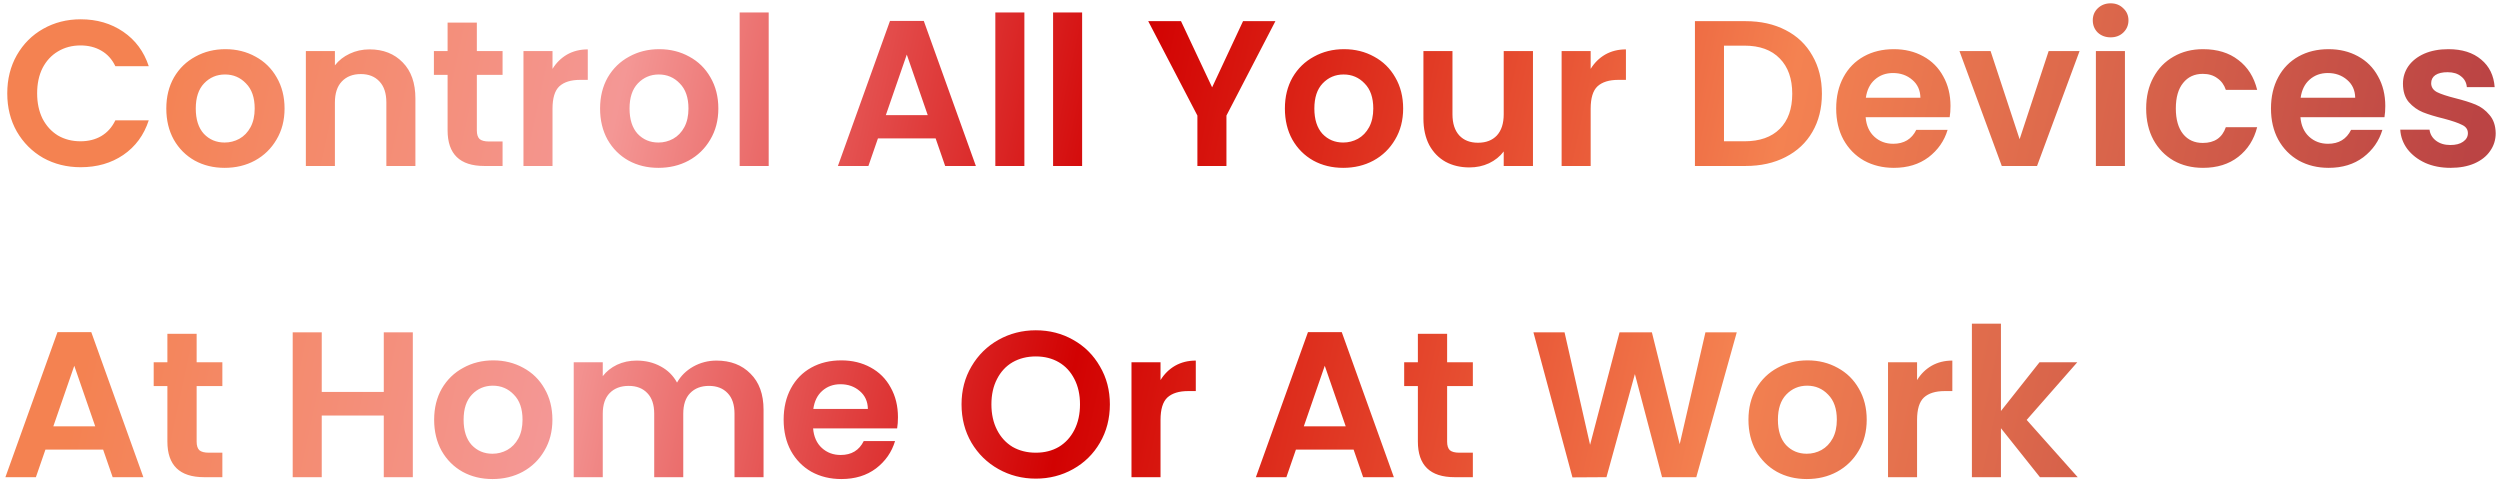 <svg width="241" height="47" viewBox="0 0 241 47" fill="none" xmlns="http://www.w3.org/2000/svg">
<path d="M0.7 9C0.7 7.627 1.007 6.4 1.62 5.32C2.247 4.227 3.093 3.38 4.16 2.78C5.24 2.167 6.447 1.86 7.78 1.86C9.34 1.86 10.707 2.26 11.88 3.06C13.053 3.86 13.873 4.967 14.34 6.38H11.12C10.8 5.713 10.347 5.213 9.76 4.88C9.187 4.547 8.52 4.38 7.76 4.38C6.947 4.38 6.22 4.573 5.58 4.96C4.953 5.333 4.46 5.867 4.1 6.56C3.753 7.253 3.58 8.067 3.58 9C3.58 9.92 3.753 10.733 4.1 11.44C4.46 12.133 4.953 12.673 5.58 13.06C6.22 13.433 6.947 13.62 7.76 13.62C8.52 13.62 9.187 13.453 9.76 13.12C10.347 12.773 10.8 12.267 11.12 11.6H14.34C13.873 13.027 13.053 14.14 11.88 14.94C10.72 15.727 9.353 16.12 7.78 16.12C6.447 16.12 5.24 15.82 4.16 15.22C3.093 14.607 2.247 13.76 1.62 12.68C1.007 11.6 0.7 10.373 0.7 9ZM21.652 16.18C20.585 16.18 19.625 15.947 18.772 15.48C17.918 15 17.245 14.327 16.752 13.46C16.272 12.593 16.032 11.593 16.032 10.46C16.032 9.327 16.278 8.327 16.772 7.46C17.278 6.593 17.965 5.927 18.832 5.46C19.698 4.98 20.665 4.74 21.732 4.74C22.798 4.74 23.765 4.98 24.632 5.46C25.498 5.927 26.178 6.593 26.672 7.46C27.178 8.327 27.432 9.327 27.432 10.46C27.432 11.593 27.172 12.593 26.652 13.46C26.145 14.327 25.452 15 24.572 15.48C23.705 15.947 22.732 16.18 21.652 16.18ZM21.652 13.74C22.158 13.74 22.632 13.62 23.072 13.38C23.525 13.127 23.885 12.753 24.152 12.26C24.418 11.767 24.552 11.167 24.552 10.46C24.552 9.407 24.272 8.6 23.712 8.04C23.165 7.467 22.492 7.18 21.692 7.18C20.892 7.18 20.218 7.467 19.672 8.04C19.138 8.6 18.872 9.407 18.872 10.46C18.872 11.513 19.132 12.327 19.652 12.9C20.185 13.46 20.852 13.74 21.652 13.74ZM35.626 4.76C36.946 4.76 38.012 5.18 38.825 6.02C39.639 6.847 40.045 8.007 40.045 9.5V16H37.245V9.88C37.245 9 37.026 8.327 36.586 7.86C36.145 7.38 35.545 7.14 34.785 7.14C34.012 7.14 33.399 7.38 32.946 7.86C32.505 8.327 32.285 9 32.285 9.88V16H29.485V4.92H32.285V6.3C32.659 5.82 33.132 5.447 33.706 5.18C34.292 4.9 34.932 4.76 35.626 4.76ZM45.968 7.22V12.58C45.968 12.953 46.055 13.227 46.228 13.4C46.415 13.56 46.721 13.64 47.148 13.64H48.448V16H46.688C44.328 16 43.148 14.853 43.148 12.56V7.22H41.828V4.92H43.148V2.18H45.968V4.92H48.448V7.22H45.968ZM53.262 6.64C53.622 6.053 54.089 5.593 54.662 5.26C55.249 4.927 55.915 4.76 56.662 4.76V7.7H55.922C55.042 7.7 54.375 7.907 53.922 8.32C53.482 8.733 53.262 9.453 53.262 10.48V16H50.462V4.92H53.262V6.64ZM63.468 16.18C62.401 16.18 61.441 15.947 60.588 15.48C59.735 15 59.061 14.327 58.568 13.46C58.088 12.593 57.848 11.593 57.848 10.46C57.848 9.327 58.095 8.327 58.588 7.46C59.095 6.593 59.781 5.927 60.648 5.46C61.515 4.98 62.481 4.74 63.548 4.74C64.615 4.74 65.581 4.98 66.448 5.46C67.315 5.927 67.995 6.593 68.488 7.46C68.995 8.327 69.248 9.327 69.248 10.46C69.248 11.593 68.988 12.593 68.468 13.46C67.961 14.327 67.268 15 66.388 15.48C65.521 15.947 64.548 16.18 63.468 16.18ZM63.468 13.74C63.975 13.74 64.448 13.62 64.888 13.38C65.341 13.127 65.701 12.753 65.968 12.26C66.235 11.767 66.368 11.167 66.368 10.46C66.368 9.407 66.088 8.6 65.528 8.04C64.981 7.467 64.308 7.18 63.508 7.18C62.708 7.18 62.035 7.467 61.488 8.04C60.955 8.6 60.688 9.407 60.688 10.46C60.688 11.513 60.948 12.327 61.468 12.9C62.001 13.46 62.668 13.74 63.468 13.74ZM74.102 1.2V16H71.302V1.2H74.102ZM90.194 13.34H84.634L83.714 16H80.774L85.794 2.02H89.054L94.074 16H91.114L90.194 13.34ZM89.434 11.1L87.414 5.26L85.394 11.1H89.434ZM98.75 1.2V16H95.95V1.2H98.75ZM104.317 1.2V16H101.517V1.2H104.317ZM122.949 2.04L118.229 11.14V16H115.429V11.14L110.689 2.04H113.849L116.849 8.42L119.829 2.04H122.949ZM129.484 16.18C128.417 16.18 127.457 15.947 126.604 15.48C125.75 15 125.077 14.327 124.584 13.46C124.104 12.593 123.864 11.593 123.864 10.46C123.864 9.327 124.11 8.327 124.604 7.46C125.11 6.593 125.797 5.927 126.664 5.46C127.53 4.98 128.497 4.74 129.564 4.74C130.63 4.74 131.597 4.98 132.464 5.46C133.33 5.927 134.01 6.593 134.504 7.46C135.01 8.327 135.264 9.327 135.264 10.46C135.264 11.593 135.004 12.593 134.484 13.46C133.977 14.327 133.284 15 132.404 15.48C131.537 15.947 130.564 16.18 129.484 16.18ZM129.484 13.74C129.99 13.74 130.464 13.62 130.904 13.38C131.357 13.127 131.717 12.753 131.984 12.26C132.25 11.767 132.384 11.167 132.384 10.46C132.384 9.407 132.104 8.6 131.544 8.04C130.997 7.467 130.324 7.18 129.524 7.18C128.724 7.18 128.05 7.467 127.504 8.04C126.97 8.6 126.704 9.407 126.704 10.46C126.704 11.513 126.964 12.327 127.484 12.9C128.017 13.46 128.684 13.74 129.484 13.74ZM147.778 4.92V16H144.958V14.6C144.598 15.08 144.124 15.46 143.538 15.74C142.964 16.007 142.338 16.14 141.658 16.14C140.791 16.14 140.024 15.96 139.358 15.6C138.691 15.227 138.164 14.687 137.778 13.98C137.404 13.26 137.218 12.407 137.218 11.42V4.92H140.018V11.02C140.018 11.9 140.238 12.58 140.678 13.06C141.118 13.527 141.718 13.76 142.478 13.76C143.251 13.76 143.858 13.527 144.298 13.06C144.738 12.58 144.958 11.9 144.958 11.02V4.92H147.778ZM153.34 6.64C153.7 6.053 154.167 5.593 154.74 5.26C155.327 4.927 155.993 4.76 156.74 4.76V7.7H156C155.12 7.7 154.453 7.907 154 8.32C153.56 8.733 153.34 9.453 153.34 10.48V16H150.54V4.92H153.34V6.64ZM168.272 2.04C169.738 2.04 171.025 2.327 172.132 2.9C173.252 3.473 174.112 4.293 174.712 5.36C175.325 6.413 175.632 7.64 175.632 9.04C175.632 10.44 175.325 11.667 174.712 12.72C174.112 13.76 173.252 14.567 172.132 15.14C171.025 15.713 169.738 16 168.272 16H163.392V2.04H168.272ZM168.172 13.62C169.638 13.62 170.772 13.22 171.572 12.42C172.372 11.62 172.772 10.493 172.772 9.04C172.772 7.587 172.372 6.453 171.572 5.64C170.772 4.813 169.638 4.4 168.172 4.4H166.192V13.62H168.172ZM188.028 10.22C188.028 10.62 188.001 10.98 187.948 11.3H179.848C179.914 12.1 180.194 12.727 180.688 13.18C181.181 13.633 181.788 13.86 182.508 13.86C183.548 13.86 184.288 13.413 184.728 12.52H187.748C187.428 13.587 186.814 14.467 185.908 15.16C185.001 15.84 183.888 16.18 182.568 16.18C181.501 16.18 180.541 15.947 179.688 15.48C178.848 15 178.188 14.327 177.708 13.46C177.241 12.593 177.008 11.593 177.008 10.46C177.008 9.313 177.241 8.307 177.708 7.44C178.174 6.573 178.828 5.907 179.668 5.44C180.508 4.973 181.474 4.74 182.568 4.74C183.621 4.74 184.561 4.967 185.388 5.42C186.228 5.873 186.874 6.52 187.328 7.36C187.794 8.187 188.028 9.14 188.028 10.22ZM185.128 9.42C185.114 8.7 184.854 8.127 184.348 7.7C183.841 7.26 183.221 7.04 182.488 7.04C181.794 7.04 181.208 7.253 180.728 7.68C180.261 8.093 179.974 8.673 179.868 9.42H185.128ZM194.691 13.42L197.491 4.92H200.471L196.371 16H192.971L188.891 4.92H191.891L194.691 13.42ZM203.464 3.6C202.971 3.6 202.557 3.447 202.224 3.14C201.904 2.82 201.744 2.427 201.744 1.96C201.744 1.493 201.904 1.107 202.224 0.8C202.557 0.48 202.971 0.32 203.464 0.32C203.957 0.32 204.364 0.48 204.684 0.8C205.017 1.107 205.184 1.493 205.184 1.96C205.184 2.427 205.017 2.82 204.684 3.14C204.364 3.447 203.957 3.6 203.464 3.6ZM204.844 4.92V16H202.044V4.92H204.844ZM206.89 10.46C206.89 9.313 207.124 8.313 207.59 7.46C208.057 6.593 208.704 5.927 209.53 5.46C210.357 4.98 211.304 4.74 212.37 4.74C213.744 4.74 214.877 5.087 215.77 5.78C216.677 6.46 217.284 7.42 217.59 8.66H214.57C214.41 8.18 214.137 7.807 213.75 7.54C213.377 7.26 212.91 7.12 212.35 7.12C211.55 7.12 210.917 7.413 210.45 8C209.984 8.573 209.75 9.393 209.75 10.46C209.75 11.513 209.984 12.333 210.45 12.92C210.917 13.493 211.55 13.78 212.35 13.78C213.484 13.78 214.224 13.273 214.57 12.26H217.59C217.284 13.46 216.677 14.413 215.77 15.12C214.864 15.827 213.73 16.18 212.37 16.18C211.304 16.18 210.357 15.947 209.53 15.48C208.704 15 208.057 14.333 207.59 13.48C207.124 12.613 206.89 11.607 206.89 10.46ZM229.942 10.22C229.942 10.62 229.915 10.98 229.862 11.3H221.762C221.828 12.1 222.108 12.727 222.602 13.18C223.095 13.633 223.702 13.86 224.422 13.86C225.462 13.86 226.202 13.413 226.642 12.52H229.662C229.342 13.587 228.728 14.467 227.822 15.16C226.915 15.84 225.802 16.18 224.482 16.18C223.415 16.18 222.455 15.947 221.602 15.48C220.762 15 220.102 14.327 219.622 13.46C219.155 12.593 218.922 11.593 218.922 10.46C218.922 9.313 219.155 8.307 219.622 7.44C220.088 6.573 220.742 5.907 221.582 5.44C222.422 4.973 223.388 4.74 224.482 4.74C225.535 4.74 226.475 4.967 227.302 5.42C228.142 5.873 228.788 6.52 229.242 7.36C229.708 8.187 229.942 9.14 229.942 10.22ZM227.042 9.42C227.028 8.7 226.768 8.127 226.262 7.7C225.755 7.26 225.135 7.04 224.402 7.04C223.708 7.04 223.122 7.253 222.642 7.68C222.175 8.093 221.888 8.673 221.782 9.42H227.042ZM236.225 16.18C235.319 16.18 234.505 16.02 233.785 15.7C233.065 15.367 232.492 14.92 232.065 14.36C231.652 13.8 231.425 13.18 231.385 12.5H234.205C234.259 12.927 234.465 13.28 234.825 13.56C235.199 13.84 235.659 13.98 236.205 13.98C236.739 13.98 237.152 13.873 237.445 13.66C237.752 13.447 237.905 13.173 237.905 12.84C237.905 12.48 237.719 12.213 237.345 12.04C236.985 11.853 236.405 11.653 235.605 11.44C234.779 11.24 234.099 11.033 233.565 10.82C233.045 10.607 232.592 10.28 232.205 9.84C231.832 9.4 231.645 8.807 231.645 8.06C231.645 7.447 231.819 6.887 232.165 6.38C232.525 5.873 233.032 5.473 233.685 5.18C234.352 4.887 235.132 4.74 236.025 4.74C237.345 4.74 238.399 5.073 239.185 5.74C239.972 6.393 240.405 7.28 240.485 8.4H237.805C237.765 7.96 237.579 7.613 237.245 7.36C236.925 7.093 236.492 6.96 235.945 6.96C235.439 6.96 235.045 7.053 234.765 7.24C234.499 7.427 234.365 7.687 234.365 8.02C234.365 8.393 234.552 8.68 234.925 8.88C235.299 9.067 235.879 9.26 236.665 9.46C237.465 9.66 238.125 9.867 238.645 10.08C239.165 10.293 239.612 10.627 239.985 11.08C240.372 11.52 240.572 12.107 240.585 12.84C240.585 13.48 240.405 14.053 240.045 14.56C239.699 15.067 239.192 15.467 238.525 15.76C237.872 16.04 237.105 16.18 236.225 16.18ZM9.94 43.34H4.38L3.46 46H0.52L5.54 32.02H8.8L13.82 46H10.86L9.94 43.34ZM9.18 41.1L7.16 35.26L5.14 41.1H9.18ZM18.956 37.22V42.58C18.956 42.953 19.043 43.227 19.216 43.4C19.403 43.56 19.71 43.64 20.136 43.64H21.436V46H19.676C17.316 46 16.136 44.853 16.136 42.56V37.22H14.816V34.92H16.136V32.18H18.956V34.92H21.436V37.22H18.956ZM39.796 32.04V46H36.996V40.06H31.016V46H28.216V32.04H31.016V37.78H36.996V32.04H39.796ZM47.472 46.18C46.405 46.18 45.445 45.947 44.592 45.48C43.739 45 43.065 44.327 42.572 43.46C42.092 42.593 41.852 41.593 41.852 40.46C41.852 39.327 42.099 38.327 42.592 37.46C43.099 36.593 43.785 35.927 44.652 35.46C45.519 34.98 46.485 34.74 47.552 34.74C48.618 34.74 49.585 34.98 50.452 35.46C51.319 35.927 51.998 36.593 52.492 37.46C52.998 38.327 53.252 39.327 53.252 40.46C53.252 41.593 52.992 42.593 52.472 43.46C51.965 44.327 51.272 45 50.392 45.48C49.525 45.947 48.552 46.18 47.472 46.18ZM47.472 43.74C47.978 43.74 48.452 43.62 48.892 43.38C49.345 43.127 49.705 42.753 49.972 42.26C50.239 41.767 50.372 41.167 50.372 40.46C50.372 39.407 50.092 38.6 49.532 38.04C48.985 37.467 48.312 37.18 47.512 37.18C46.712 37.18 46.038 37.467 45.492 38.04C44.959 38.6 44.692 39.407 44.692 40.46C44.692 41.513 44.952 42.327 45.472 42.9C46.005 43.46 46.672 43.74 47.472 43.74ZM69.066 34.76C70.426 34.76 71.519 35.18 72.346 36.02C73.186 36.847 73.606 38.007 73.606 39.5V46H70.806V39.88C70.806 39.013 70.586 38.353 70.146 37.9C69.706 37.433 69.106 37.2 68.346 37.2C67.586 37.2 66.979 37.433 66.526 37.9C66.086 38.353 65.866 39.013 65.866 39.88V46H63.066V39.88C63.066 39.013 62.846 38.353 62.406 37.9C61.966 37.433 61.366 37.2 60.606 37.2C59.832 37.2 59.219 37.433 58.766 37.9C58.326 38.353 58.106 39.013 58.106 39.88V46H55.306V34.92H58.106V36.26C58.466 35.793 58.926 35.427 59.486 35.16C60.059 34.893 60.686 34.76 61.366 34.76C62.232 34.76 63.006 34.947 63.686 35.32C64.366 35.68 64.892 36.2 65.266 36.88C65.626 36.24 66.146 35.727 66.826 35.34C67.519 34.953 68.266 34.76 69.066 34.76ZM86.563 40.22C86.563 40.62 86.536 40.98 86.483 41.3H78.383C78.45 42.1 78.73 42.727 79.223 43.18C79.716 43.633 80.323 43.86 81.043 43.86C82.083 43.86 82.823 43.413 83.263 42.52H86.283C85.963 43.587 85.35 44.467 84.443 45.16C83.536 45.84 82.423 46.18 81.103 46.18C80.036 46.18 79.076 45.947 78.223 45.48C77.383 45 76.723 44.327 76.243 43.46C75.776 42.593 75.543 41.593 75.543 40.46C75.543 39.313 75.776 38.307 76.243 37.44C76.71 36.573 77.363 35.907 78.203 35.44C79.043 34.973 80.01 34.74 81.103 34.74C82.156 34.74 83.096 34.967 83.923 35.42C84.763 35.873 85.409 36.52 85.863 37.36C86.329 38.187 86.563 39.14 86.563 40.22ZM83.663 39.42C83.65 38.7 83.389 38.127 82.883 37.7C82.376 37.26 81.756 37.04 81.023 37.04C80.329 37.04 79.743 37.253 79.263 37.68C78.796 38.093 78.51 38.673 78.403 39.42H83.663ZM99.852 46.14C98.546 46.14 97.346 45.833 96.252 45.22C95.159 44.607 94.292 43.76 93.652 42.68C93.012 41.587 92.692 40.353 92.692 38.98C92.692 37.62 93.012 36.4 93.652 35.32C94.292 34.227 95.159 33.373 96.252 32.76C97.346 32.147 98.546 31.84 99.852 31.84C101.172 31.84 102.372 32.147 103.452 32.76C104.546 33.373 105.406 34.227 106.032 35.32C106.672 36.4 106.992 37.62 106.992 38.98C106.992 40.353 106.672 41.587 106.032 42.68C105.406 43.76 104.546 44.607 103.452 45.22C102.359 45.833 101.159 46.14 99.852 46.14ZM99.852 43.64C100.692 43.64 101.432 43.453 102.072 43.08C102.712 42.693 103.212 42.147 103.572 41.44C103.932 40.733 104.112 39.913 104.112 38.98C104.112 38.047 103.932 37.233 103.572 36.54C103.212 35.833 102.712 35.293 102.072 34.92C101.432 34.547 100.692 34.36 99.852 34.36C99.012 34.36 98.266 34.547 97.612 34.92C96.972 35.293 96.472 35.833 96.112 36.54C95.752 37.233 95.572 38.047 95.572 38.98C95.572 39.913 95.752 40.733 96.112 41.44C96.472 42.147 96.972 42.693 97.612 43.08C98.266 43.453 99.012 43.64 99.852 43.64ZM111.875 36.64C112.235 36.053 112.702 35.593 113.275 35.26C113.862 34.927 114.529 34.76 115.275 34.76V37.7H114.535C113.655 37.7 112.989 37.907 112.535 38.32C112.095 38.733 111.875 39.453 111.875 40.48V46H109.075V34.92H111.875V36.64ZM130.487 43.34H124.927L124.007 46H121.067L126.087 32.02H129.347L134.367 46H131.407L130.487 43.34ZM129.727 41.1L127.707 35.26L125.687 41.1H129.727ZM139.503 37.22V42.58C139.503 42.953 139.59 43.227 139.763 43.4C139.95 43.56 140.257 43.64 140.683 43.64H141.983V46H140.223C137.863 46 136.683 44.853 136.683 42.56V37.22H135.363V34.92H136.683V32.18H139.503V34.92H141.983V37.22H139.503ZM167.423 32.04L163.523 46H160.223L157.603 36.06L154.863 46L151.583 46.02L147.823 32.04H150.823L153.283 42.88L156.123 32.04H159.243L161.923 42.82L164.403 32.04H167.423ZM174.171 46.18C173.104 46.18 172.144 45.947 171.291 45.48C170.438 45 169.764 44.327 169.271 43.46C168.791 42.593 168.551 41.593 168.551 40.46C168.551 39.327 168.798 38.327 169.291 37.46C169.798 36.593 170.484 35.927 171.351 35.46C172.218 34.98 173.184 34.74 174.251 34.74C175.318 34.74 176.284 34.98 177.151 35.46C178.018 35.927 178.698 36.593 179.191 37.46C179.698 38.327 179.951 39.327 179.951 40.46C179.951 41.593 179.691 42.593 179.171 43.46C178.664 44.327 177.971 45 177.091 45.48C176.224 45.947 175.251 46.18 174.171 46.18ZM174.171 43.74C174.678 43.74 175.151 43.62 175.591 43.38C176.044 43.127 176.404 42.753 176.671 42.26C176.938 41.767 177.071 41.167 177.071 40.46C177.071 39.407 176.791 38.6 176.231 38.04C175.684 37.467 175.011 37.18 174.211 37.18C173.411 37.18 172.738 37.467 172.191 38.04C171.658 38.6 171.391 39.407 171.391 40.46C171.391 41.513 171.651 42.327 172.171 42.9C172.704 43.46 173.371 43.74 174.171 43.74ZM184.805 36.64C185.165 36.053 185.632 35.593 186.205 35.26C186.792 34.927 187.458 34.76 188.205 34.76V37.7H187.465C186.585 37.7 185.918 37.907 185.465 38.32C185.025 38.733 184.805 39.453 184.805 40.48V46H182.005V34.92H184.805V36.64ZM196.651 46L192.891 41.28V46H190.091V31.2H192.891V39.62L196.611 34.92H200.251L195.371 40.48L200.291 46H196.651Z" fill="url(#paint0_linear_78_2867)"/>
<defs>
<linearGradient id="paint0_linear_78_2867" x1="16.998" y1="-6" x2="232.648" y2="40.226" gradientUnits="userSpaceOnUse">
<stop stop-color="#F48251"/>
<stop offset="0.204" stop-color="#F49795"/>
<stop offset="0.423" stop-color="#D20202"/>
<stop offset="0.704" stop-color="#F48251"/>
<stop offset="1" stop-color="#BB4444"/>
</linearGradient>
</defs>
</svg>
